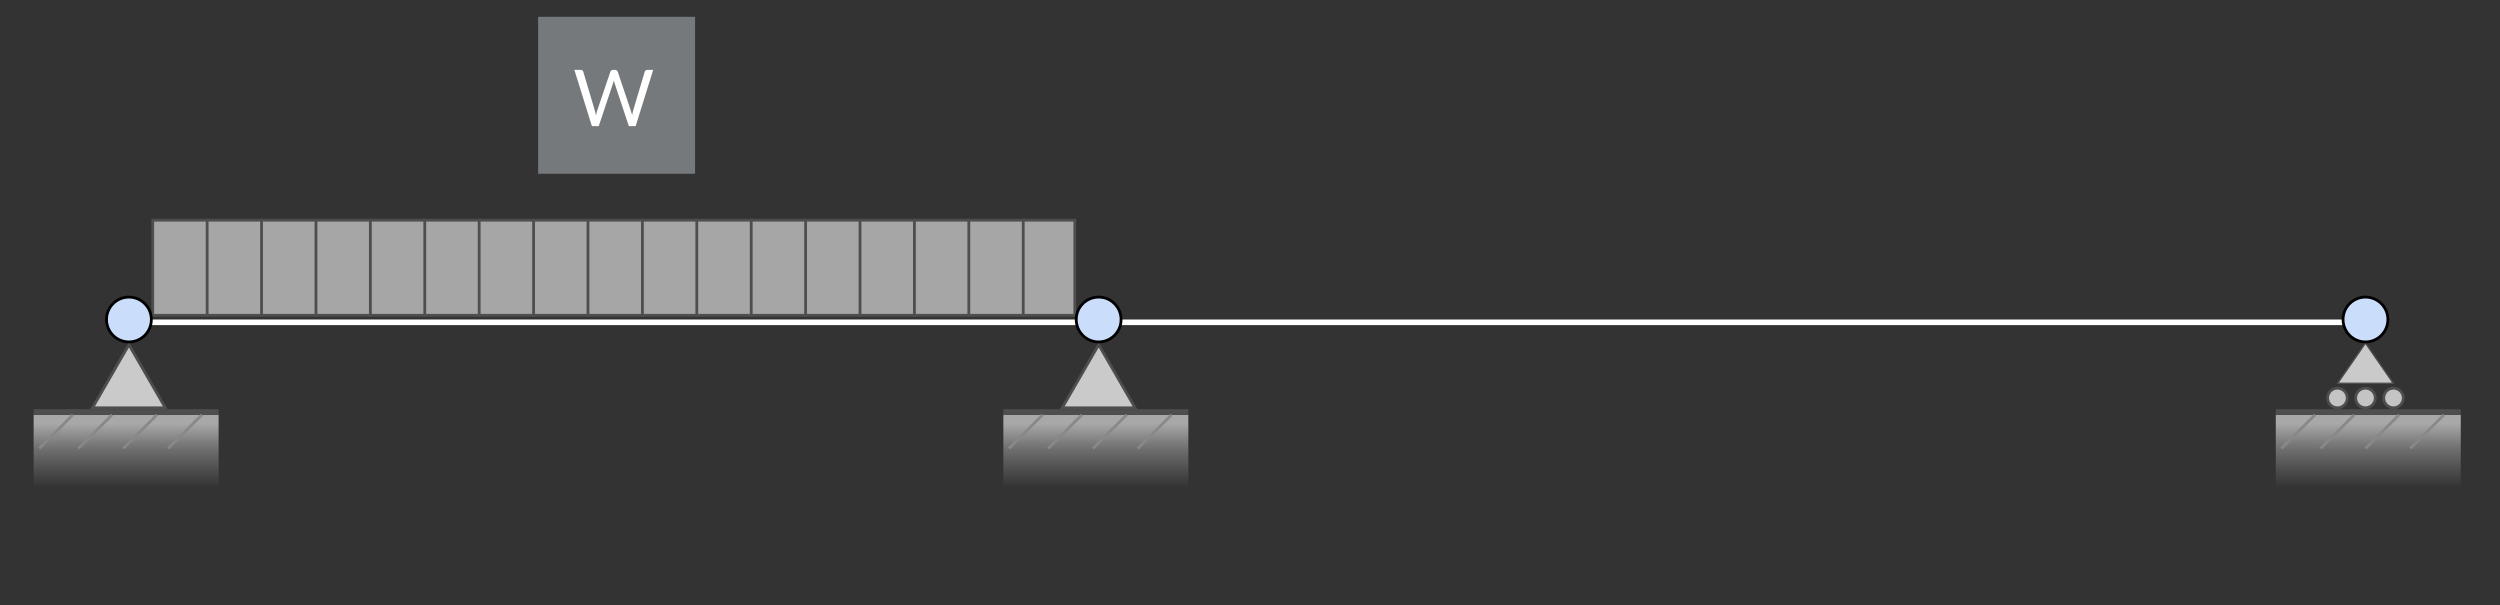 <svg width="446" height="108" viewBox="0 0 446 108" fill="none" xmlns="http://www.w3.org/2000/svg">
<rect x="0" y="0" width="446" height="108" fill="#333333" stroke="none"/>
<rect x="96" y="3" width="28" height="28" fill="#75797C"/>
<rect x="27.25" y="39.279" width="164.5" height="16.971" fill="#E4E4E4" fill-opacity="0.65" stroke="#4E4E4E" stroke-width="0.5"/>
<line x1="36.956" y1="39.029" x2="36.956" y2="56.5" stroke="#4E4E4E" stroke-width="0.5"/>
<line x1="46.662" y1="39.029" x2="46.662" y2="56.5" stroke="#4E4E4E" stroke-width="0.5"/>
<line x1="56.368" y1="39.029" x2="56.368" y2="56.5" stroke="#4E4E4E" stroke-width="0.5"/>
<line x1="66.073" y1="39.029" x2="66.073" y2="56.5" stroke="#4E4E4E" stroke-width="0.5"/>
<line x1="75.779" y1="39.029" x2="75.779" y2="56.5" stroke="#4E4E4E" stroke-width="0.5"/>
<line x1="85.485" y1="39.029" x2="85.485" y2="56.5" stroke="#4E4E4E" stroke-width="0.5"/>
<line x1="95.191" y1="39.029" x2="95.191" y2="56.5" stroke="#4E4E4E" stroke-width="0.5"/>
<line x1="104.897" y1="39.029" x2="104.897" y2="56.5" stroke="#4E4E4E" stroke-width="0.5"/>
<line x1="114.603" y1="39.029" x2="114.603" y2="56.5" stroke="#4E4E4E" stroke-width="0.5"/>
<line x1="124.309" y1="39.029" x2="124.309" y2="56.5" stroke="#4E4E4E" stroke-width="0.5"/>
<line x1="134.015" y1="39.029" x2="134.015" y2="56.5" stroke="#4E4E4E" stroke-width="0.5"/>
<line x1="143.721" y1="39.029" x2="143.721" y2="56.5" stroke="#4E4E4E" stroke-width="0.5"/>
<line x1="153.426" y1="39.029" x2="153.426" y2="56.5" stroke="#4E4E4E" stroke-width="0.5"/>
<line x1="163.132" y1="39.029" x2="163.132" y2="56.5" stroke="#4E4E4E" stroke-width="0.5"/>
<line x1="172.838" y1="39.029" x2="172.838" y2="56.5" stroke="#4E4E4E" stroke-width="0.5"/>
<line x1="182.544" y1="39.029" x2="182.544" y2="56.5" stroke="#4E4E4E" stroke-width="0.5"/>
<path d="M102.468 12.469H103.595C103.716 12.469 103.817 12.499 103.896 12.56C103.975 12.621 104.029 12.698 104.057 12.791L106.129 19.763C106.166 19.889 106.199 20.024 106.227 20.169C106.26 20.314 106.29 20.465 106.318 20.624C106.351 20.465 106.383 20.314 106.416 20.169C106.449 20.02 106.486 19.884 106.528 19.763L108.887 12.791C108.915 12.712 108.969 12.639 109.048 12.574C109.132 12.504 109.232 12.469 109.349 12.469H109.741C109.862 12.469 109.96 12.499 110.035 12.56C110.114 12.621 110.17 12.698 110.203 12.791L112.548 19.763C112.632 20.006 112.707 20.283 112.772 20.596C112.8 20.442 112.826 20.295 112.849 20.155C112.872 20.015 112.903 19.884 112.94 19.763L115.019 12.791C115.042 12.707 115.094 12.632 115.173 12.567C115.257 12.502 115.357 12.469 115.474 12.469H116.531L113.402 22.5H112.184L109.643 14.849C109.592 14.704 109.545 14.536 109.503 14.345C109.48 14.438 109.456 14.529 109.433 14.618C109.414 14.702 109.393 14.779 109.37 14.849L106.815 22.5H105.597L102.468 12.469Z" fill="white"/>
<rect width="33" height="13" transform="matrix(1 0 0 -1 6 87)" fill="url(#paint0_linear)"/>
<line x1="6" y1="73.5" x2="39" y2="73.5" stroke="#4E4E4E"/>
<path d="M13 74L7 80" stroke="#888888" stroke-width="0.5"/>
<path d="M36 74L30 80" stroke="#888888" stroke-width="0.5"/>
<path d="M28 74L22 80" stroke="#888888" stroke-width="0.5"/>
<path d="M20 74L14 80" stroke="#888888" stroke-width="0.5"/>
<path d="M16.505 72.75L23 61.5L29.495 72.75H16.505Z" fill="#E4E4E4" fill-opacity="0.85" stroke="#4E4E4E" stroke-width="0.5"/>
<line x1="27" y1="57.5" x2="192" y2="57.5" stroke="white"/>
<line x1="200" y1="57.5" x2="422" y2="57.5" stroke="white"/>
<circle cx="23" cy="57" r="4" transform="rotate(-180 23 57)" fill="#CADEFC" stroke="black" stroke-width="0.5"/>
<rect width="33" height="13" transform="matrix(1 0 0 -1 179 87)" fill="url(#paint1_linear)"/>
<line x1="179" y1="73.5" x2="212" y2="73.5" stroke="#4E4E4E"/>
<path d="M186 74L180 80" stroke="#888888" stroke-width="0.5"/>
<path d="M209 74L203 80" stroke="#888888" stroke-width="0.5"/>
<path d="M201 74L195 80" stroke="#888888" stroke-width="0.5"/>
<path d="M193 74L187 80" stroke="#888888" stroke-width="0.5"/>
<path d="M189.505 72.75L196 61.5L202.495 72.75H189.505Z" fill="#E4E4E4" fill-opacity="0.85" stroke="#4E4E4E" stroke-width="0.5"/>
<path d="M417.043 68.375L422 61.219L426.957 68.375H417.043Z" fill="#E4E4E4" fill-opacity="0.85" stroke="#4E4E4E" stroke-width="0.25"/>
<circle cx="196" cy="57" r="4" transform="rotate(-180 196 57)" fill="#CADEFC" stroke="black" stroke-width="0.5"/>
<rect width="33" height="13" transform="matrix(1 0 0 -1 406 87)" fill="url(#paint2_linear)"/>
<line x1="406" y1="73.5" x2="439" y2="73.5" stroke="#4E4E4E"/>
<path d="M413 74L407 80" stroke="#888888" stroke-width="0.5"/>
<path d="M436 74L430 80" stroke="#888888" stroke-width="0.5"/>
<path d="M428 74L422 80" stroke="#888888" stroke-width="0.5"/>
<path d="M420 74L414 80" stroke="#888888" stroke-width="0.5"/>
<circle cx="417" cy="71" r="1.75" fill="#C4C4C4" stroke="#4E4E4E" stroke-width="0.5"/>
<circle cx="427" cy="71" r="1.75" fill="#C4C4C4" stroke="#4E4E4E" stroke-width="0.5"/>
<circle cx="422" cy="71" r="1.75" fill="#C4C4C4" stroke="#4E4E4E" stroke-width="0.5"/>
<circle cx="422" cy="57" r="4" transform="rotate(-180 422 57)" fill="#CADEFC" stroke="black" stroke-width="0.5"/>
<defs>
<linearGradient id="paint0_linear" x1="16.5" y1="0" x2="16.5" y2="13" gradientUnits="userSpaceOnUse">
<stop stop-color="#C4C4C4" stop-opacity="0"/>
<stop offset="0.531" stop-color="#CECECE" stop-opacity="0.385"/>
<stop offset="0.88" stop-color="#D1D1D1" stop-opacity="0.74"/>
</linearGradient>
<linearGradient id="paint1_linear" x1="16.5" y1="0" x2="16.5" y2="13" gradientUnits="userSpaceOnUse">
<stop stop-color="#C4C4C4" stop-opacity="0"/>
<stop offset="0.531" stop-color="#CECECE" stop-opacity="0.385"/>
<stop offset="0.88" stop-color="#D1D1D1" stop-opacity="0.74"/>
</linearGradient>
<linearGradient id="paint2_linear" x1="16.5" y1="0" x2="16.5" y2="13" gradientUnits="userSpaceOnUse">
<stop stop-color="#C4C4C4" stop-opacity="0"/>
<stop offset="0.531" stop-color="#CECECE" stop-opacity="0.385"/>
<stop offset="0.88" stop-color="#D1D1D1" stop-opacity="0.74"/>
</linearGradient>
</defs>
</svg>

